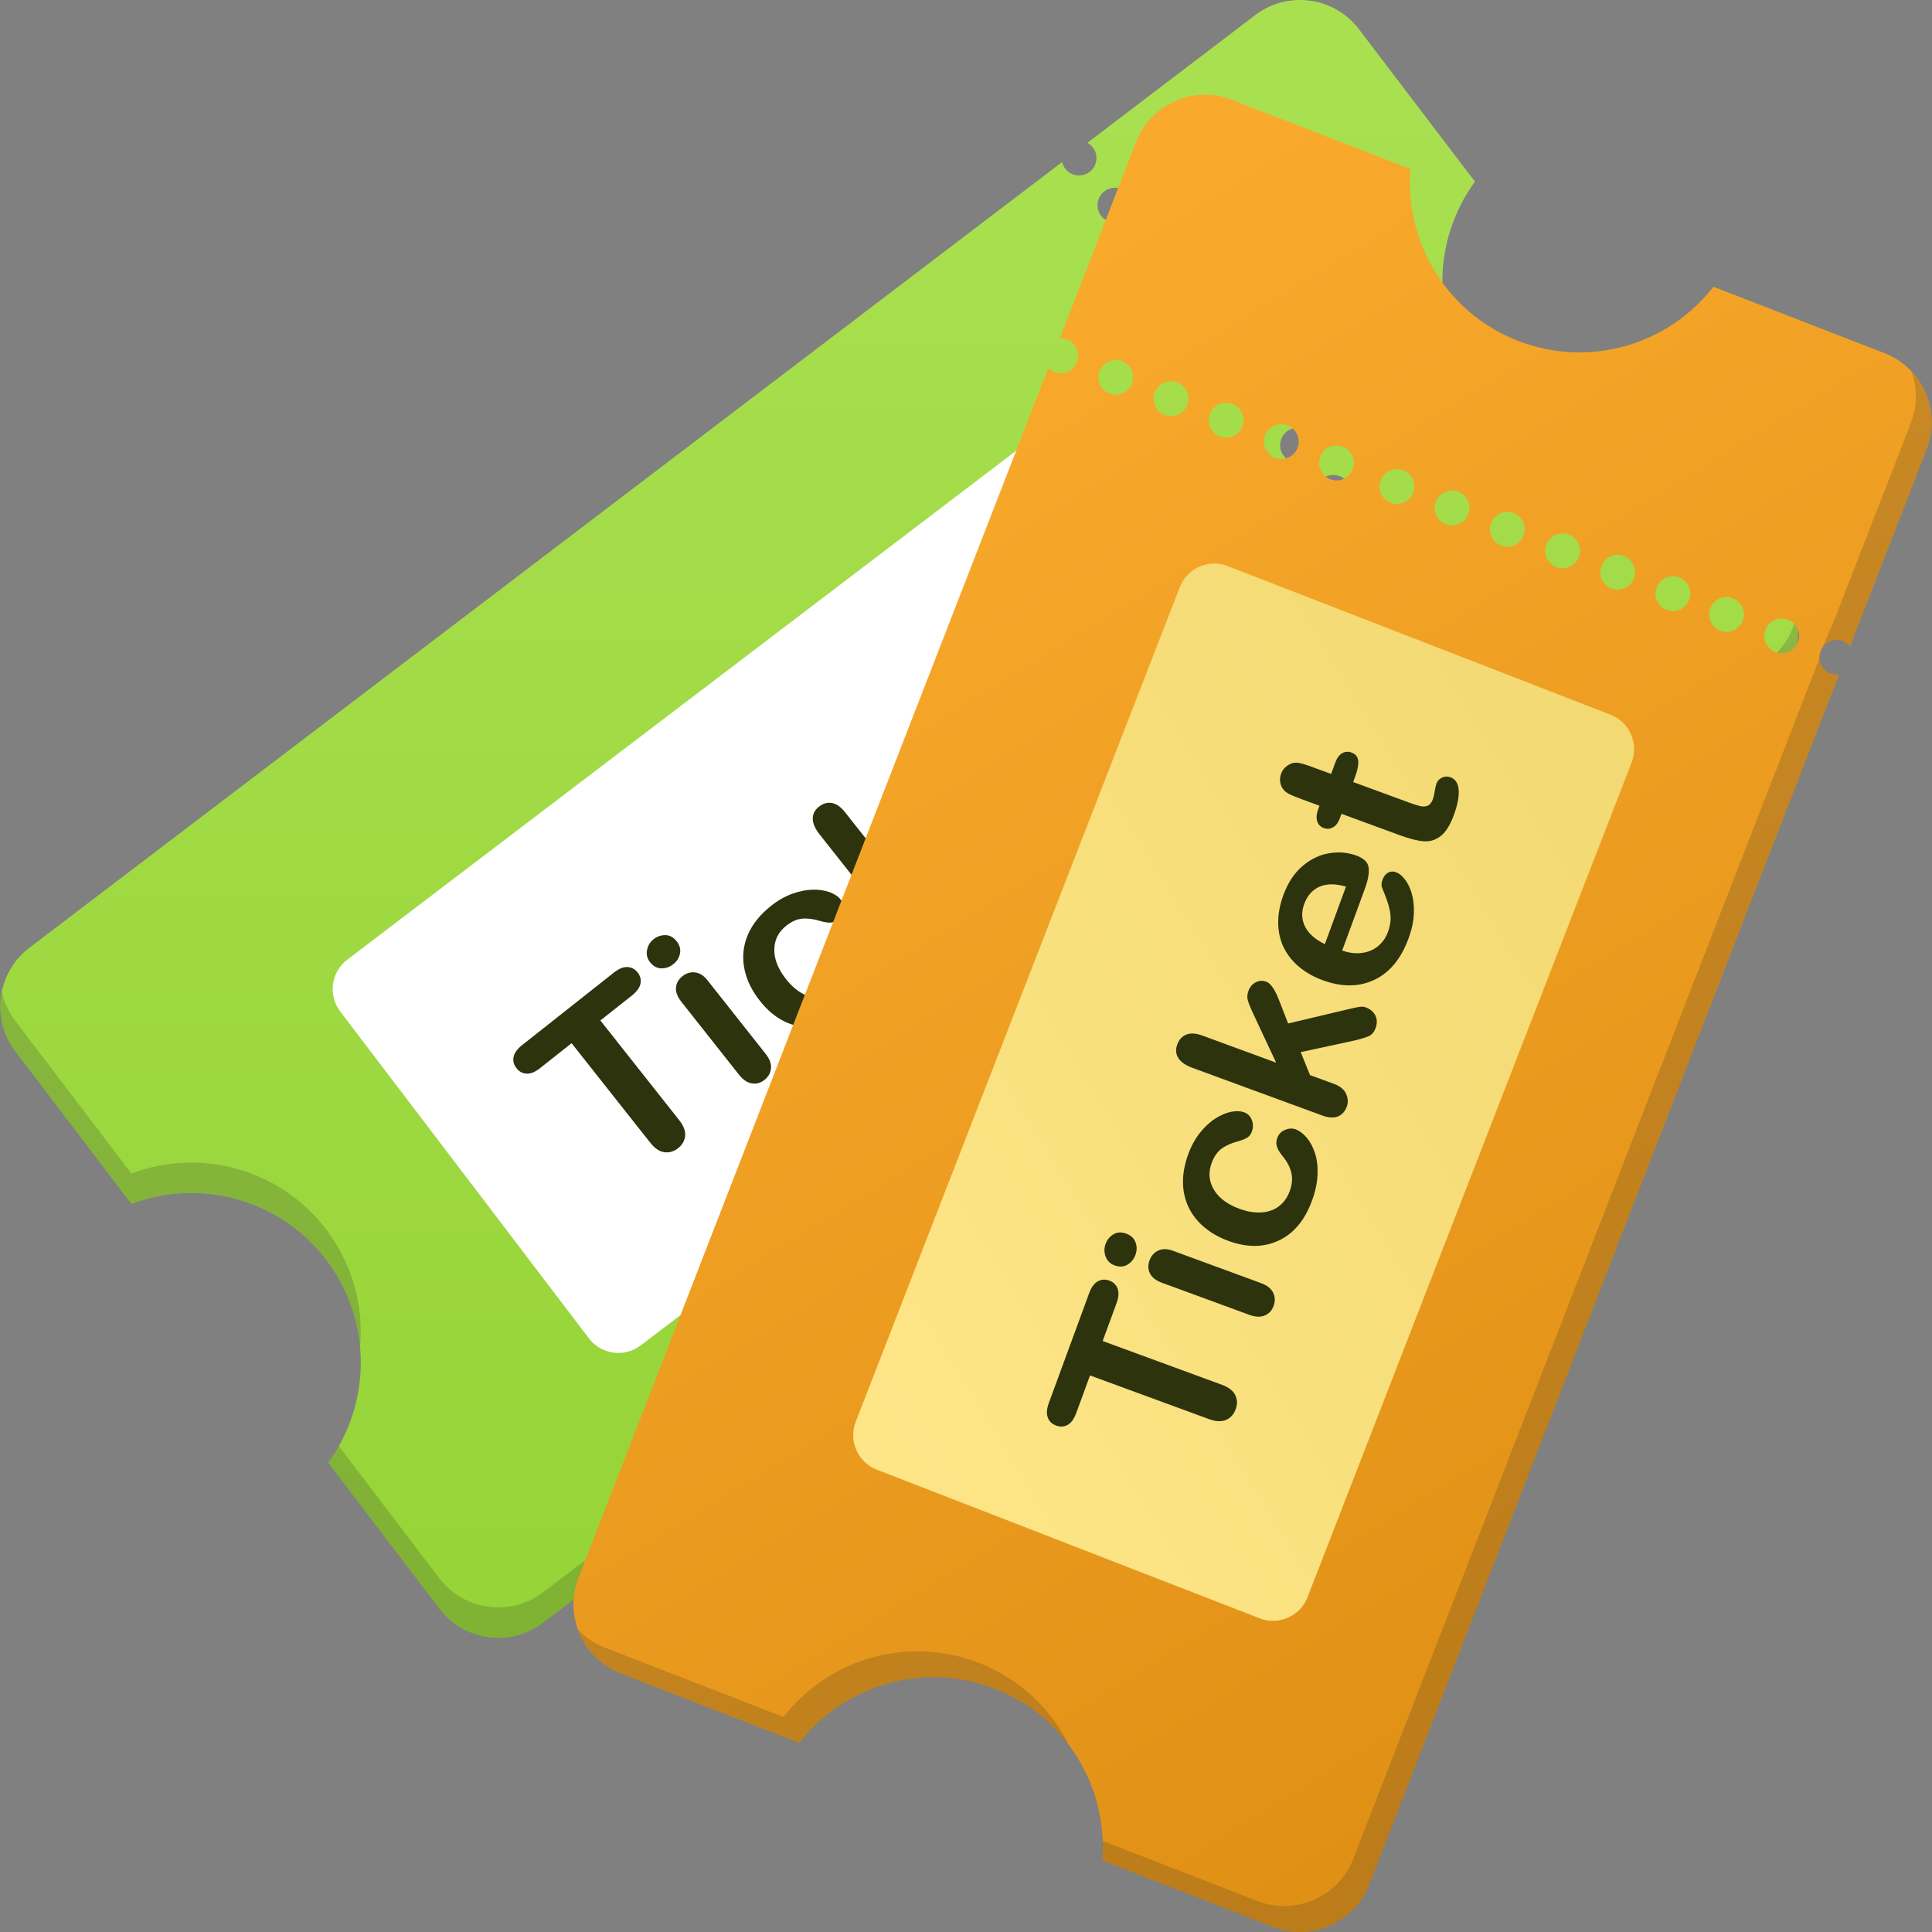 <?xml version="1.0" ?><!DOCTYPE svg  PUBLIC '-//W3C//DTD SVG 1.1//EN'  'http://www.w3.org/Graphics/SVG/1.1/DTD/svg11.dtd'><svg height="256px" id="tickets" style="enable-background:new 0 0 256 256;" version="1.1" viewBox="0 0 256 256" width="256px" xml:space="preserve" xmlns="http://www.w3.org/2000/svg" xmlns:xlink="http://www.w3.org/1999/xlink"><rect x="0" y="0" width="256" height="256" fill="#808080" stroke="none"/><g><g><linearGradient gradientTransform="matrix(1 0 0 -1 -178 -11)" gradientUnits="userSpaceOnUse" id="SVGID_1_" x1="297.138" x2="297.138" y1="-20.271" y2="-222.545"><stop offset="0" style="stop-color:#A9E050"/><stop offset="1" style="stop-color:#96D437"/></linearGradient><path d="M236.255,77.717l-14.739-19.37c-9.062,3.42-19.65,0.685-25.813-7.416    c-6.164-8.103-5.976-19.039-0.263-26.86L180.05,3.848c-3.257-4.281-9.425-5.12-13.706-1.861l-22.262,16.938    c0.277,0.149,0.529,0.356,0.732,0.623c0.771,1.014,0.576,2.462-0.439,3.233c-1.014,0.771-2.46,0.575-3.23-0.439    c-0.201-0.268-0.334-0.565-0.405-0.872L3.883,125.592c-4.281,3.258-5.12,9.428-1.863,13.707l15.388,20.229    c9.062-3.422,19.651-0.69,25.815,7.414c6.166,8.104,5.977,19.041,0.263,26.856l14.739,19.375c3.257,4.281,9.427,5.118,13.71,1.862    l136.92-104.179c-0.342-0.153-0.652-0.379-0.897-0.7c-0.772-1.014-0.576-2.461,0.437-3.232c1.017-0.771,2.465-0.576,3.233,0.439    c0.244,0.319,0.381,0.682,0.437,1.052l22.33-16.989C238.674,88.168,239.512,82,236.255,77.717z M149.126,29.022    c-1.017,0.771-2.459,0.574-3.233-0.439c-0.77-1.013-0.572-2.461,0.44-3.231c1.013-0.771,2.461-0.577,3.233,0.437    C150.336,26.804,150.139,28.251,149.126,29.022z M153.873,35.264c-1.014,0.772-2.459,0.577-3.229-0.438    c-0.773-1.016-0.576-2.461,0.438-3.232c1.014-0.771,2.46-0.577,3.232,0.438C155.087,33.047,154.889,34.494,153.873,35.264z     M158.626,41.508c-1.017,0.77-2.462,0.575-3.233-0.441c-0.771-1.013-0.578-2.461,0.438-3.232c1.015-0.771,2.462-0.575,3.229,0.438    C159.834,39.288,159.637,40.735,158.626,41.508z M163.373,47.75c-1.014,0.771-2.465,0.574-3.232-0.441    c-0.771-1.013-0.574-2.461,0.442-3.232c1.009-0.771,2.459-0.573,3.231,0.439C164.582,45.53,164.389,46.978,163.373,47.75z     M168.123,53.992c-1.016,0.77-2.462,0.572-3.23-0.439c-0.771-1.016-0.576-2.464,0.439-3.234c1.012-0.77,2.458-0.576,3.229,0.438    C169.334,51.771,169.139,53.221,168.123,53.992z M173.327,60.833c-1.015,0.771-2.461,0.575-3.231-0.438    c-0.771-1.016-0.574-2.464,0.44-3.235c1.014-0.77,2.459-0.575,3.231,0.44C174.538,58.613,174.343,60.062,173.327,60.833z     M178.078,67.076c-1.018,0.77-2.463,0.573-3.232-0.439c-0.771-1.015-0.572-2.461,0.441-3.232c1.01-0.771,2.458-0.576,3.23,0.438    C179.287,64.855,179.094,66.303,178.078,67.076z M182.828,73.318c-1.016,0.769-2.463,0.573-3.23-0.439    c-0.771-1.015-0.576-2.462,0.438-3.233c1.007-0.771,2.457-0.575,3.233,0.438C184.038,71.099,183.841,72.547,182.828,73.318z     M187.578,79.559c-1.016,0.771-2.463,0.576-3.232-0.438c-0.772-1.015-0.574-2.462,0.437-3.233c1.016-0.77,2.461-0.573,3.235,0.44    C188.788,77.34,188.59,78.789,187.578,79.559z M192.326,85.801c-1.012,0.773-2.461,0.575-3.234-0.438    c-0.771-1.015-0.576-2.463,0.442-3.233c1.012-0.77,2.457-0.575,3.229,0.439C193.535,83.582,193.337,85.03,192.326,85.801z     M197.076,92.043c-1.016,0.771-2.465,0.575-3.23-0.439c-0.772-1.011-0.578-2.459,0.437-3.231c1.013-0.771,2.463-0.575,3.231,0.439    C198.285,89.826,198.09,91.273,197.076,92.043z M201.689,98.112c-1.01,0.77-2.459,0.575-3.231-0.44    c-0.769-1.014-0.575-2.461,0.438-3.231c1.015-0.772,2.463-0.577,3.236,0.438C202.9,95.892,202.703,97.34,201.689,98.112z     M206.439,104.353c-1.017,0.773-2.459,0.576-3.232-0.439c-0.771-1.011-0.576-2.459,0.439-3.231    c1.014-0.771,2.461-0.576,3.229,0.438C207.65,102.136,207.455,103.582,206.439,104.353z" style="fill:url(#SVGID_1_);"/><path d="M43.223,162.91c-6.164-8.104-16.754-10.835-25.815-7.414    L2.02,135.27c-0.903-1.188-1.48-2.521-1.768-3.898c-0.562,2.684-0.014,5.588,1.768,7.929l15.388,20.228    c9.062-3.422,19.651-0.689,25.815,7.414c2.653,3.486,4.122,7.496,4.488,11.555C48.19,173.116,46.753,167.549,43.223,162.91z     M207.957,110.156c-0.57-0.748-0.607-1.732-0.186-2.506L71.935,211.006c-4.283,3.256-10.453,2.419-13.71-1.863L44.88,191.602    c-0.425,0.754-0.88,1.49-1.395,2.196l14.739,19.375c3.257,4.281,9.427,5.118,13.71,1.862l136.919-104.179    C208.514,110.703,208.202,110.478,207.957,110.156z M208.701,106.735c0.982-0.53,2.23-0.289,2.926,0.628    c0.244,0.319,0.381,0.682,0.436,1.052l22.332-16.989c3.092-2.353,4.377-6.226,3.629-9.81c-0.465,2.228-1.688,4.303-3.629,5.78    l-22.332,16.989L208.701,106.735z" style="opacity:0.2;fill:#2C2C2C;enable-background:new    ;"/><path d="M180.258,99.573c1.629,2.139,1.208,5.225-0.935,6.853l-94.43,71.852    c-2.142,1.63-5.227,1.209-6.855-0.935L45.075,134.02c-1.629-2.141-1.209-5.226,0.932-6.854l94.435-71.849    c2.139-1.629,5.226-1.209,6.854,0.93L180.258,99.573z" style="fill:#FFFFFF;"/><g style="enable-background:new    ;"><path d="M83.726,131.916l-4.174,3.299l10.423,13.185c0.6,0.76,0.87,1.463,0.808,2.108     c-0.063,0.645-0.372,1.188-0.93,1.63c-0.567,0.448-1.175,0.628-1.825,0.537c-0.65-0.089-1.271-0.509-1.866-1.261l-10.423-13.185     l-4.173,3.299c-0.653,0.517-1.248,0.761-1.784,0.736c-0.535-0.024-0.983-0.265-1.342-0.72c-0.372-0.47-0.5-0.972-0.385-1.505     c0.115-0.534,0.486-1.049,1.113-1.545l12.161-9.612c0.661-0.523,1.264-0.771,1.808-0.745c0.543,0.026,0.995,0.267,1.354,0.72     c0.359,0.455,0.485,0.949,0.376,1.482C84.758,130.874,84.378,131.399,83.726,131.916z" style="fill:#2C330D;"/><path d="M89.224,127.75c-0.489,0.387-1.022,0.575-1.598,0.561c-0.576-0.014-1.073-0.286-1.491-0.813     c-0.378-0.479-0.512-1.014-0.4-1.605s0.403-1.074,0.876-1.448c0.455-0.359,0.97-0.537,1.544-0.535s1.073,0.272,1.497,0.808     c0.411,0.52,0.561,1.062,0.448,1.626C89.988,126.908,89.696,127.377,89.224,127.75z M93.723,129.866l7.722,9.768     c0.535,0.677,0.772,1.321,0.712,1.933s-0.349,1.121-0.864,1.528s-1.075,0.561-1.677,0.46c-0.603-0.1-1.165-0.48-1.688-1.141     l-7.643-9.668c-0.529-0.669-0.766-1.299-0.711-1.893c0.054-0.594,0.339-1.094,0.854-1.501s1.074-0.574,1.677-0.5     C92.707,128.927,93.247,129.264,93.723,129.866z" style="fill:#2C330D;"/><path d="M116.005,124.665c0.333,0.421,0.557,0.975,0.673,1.659c0.117,0.687,0.078,1.458-0.116,2.315     c-0.194,0.857-0.595,1.741-1.201,2.65c-0.608,0.909-1.422,1.769-2.444,2.576c-2.173,1.718-4.351,2.449-6.532,2.195     c-2.182-0.253-4.082-1.403-5.7-3.45c-1.096-1.387-1.786-2.832-2.07-4.339c-0.282-1.505-0.126-2.966,0.47-4.384     c0.597-1.416,1.629-2.705,3.098-3.866c0.91-0.72,1.846-1.252,2.809-1.597c0.962-0.345,1.867-0.524,2.715-0.537     s1.592,0.099,2.234,0.337c0.641,0.237,1.118,0.554,1.431,0.95c0.32,0.404,0.434,0.871,0.342,1.399     c-0.092,0.529-0.361,0.969-0.808,1.322c-0.292,0.231-0.591,0.35-0.899,0.358c-0.307,0.009-0.708-0.054-1.203-0.185     c-0.926-0.288-1.747-0.403-2.462-0.347c-0.716,0.056-1.434,0.37-2.156,0.94c-1.039,0.822-1.568,1.874-1.587,3.156     c-0.02,1.283,0.506,2.6,1.576,3.953c0.503,0.636,1.046,1.155,1.63,1.559c0.584,0.403,1.179,0.671,1.784,0.802     c0.607,0.131,1.205,0.12,1.796-0.032c0.592-0.151,1.149-0.435,1.673-0.849c0.704-0.557,1.184-1.19,1.438-1.902     c0.255-0.71,0.32-1.54,0.198-2.489c-0.086-0.549-0.089-1.03-0.009-1.441s0.299-0.76,0.66-1.045     c0.429-0.339,0.91-0.464,1.441-0.375C115.319,124.088,115.725,124.31,116.005,124.665z" style="fill:#2C330D;"/><path d="M128.91,118.747l-6.98-2.448l-0.536,3.241l2.124,2.687c0.515,0.651,0.733,1.293,0.654,1.927     c-0.079,0.632-0.351,1.132-0.814,1.499c-0.541,0.428-1.103,0.59-1.687,0.488c-0.583-0.102-1.143-0.492-1.678-1.168l-11.392-14.41     c-0.593-0.751-0.895-1.441-0.905-2.07c-0.009-0.629,0.265-1.166,0.823-1.607c0.541-0.428,1.111-0.589,1.709-0.486     c0.598,0.104,1.172,0.503,1.72,1.196l6.479,8.195l0.803-7.112c0.098-0.882,0.204-1.517,0.318-1.902s0.355-0.724,0.725-1.016     c0.438-0.346,0.909-0.5,1.414-0.462c0.503,0.037,0.916,0.258,1.235,0.663c0.392,0.494,0.437,1.532,0.136,3.111l-0.565,3.123     l7.913,2.596c0.585,0.194,1.02,0.349,1.302,0.468c0.283,0.12,0.499,0.274,0.649,0.463c0.424,0.536,0.605,1.08,0.545,1.63     c-0.06,0.551-0.339,1.023-0.837,1.417c-0.43,0.34-0.848,0.49-1.256,0.45C130.402,119.177,129.769,119.021,128.91,118.747z" style="fill:#2C330D;"/><path d="M140.532,102.257l-6.879,5.438c0.615,0.761,1.312,1.31,2.088,1.648     c0.777,0.338,1.543,0.45,2.297,0.337c0.755-0.114,1.445-0.418,2.072-0.914c0.421-0.333,0.768-0.685,1.04-1.054     c0.273-0.37,0.493-0.784,0.659-1.245c0.167-0.46,0.296-0.915,0.388-1.363c0.093-0.448,0.201-1.043,0.326-1.786     c0.063-0.291,0.262-0.569,0.597-0.833c0.36-0.285,0.728-0.421,1.101-0.407c0.374,0.013,0.697,0.193,0.971,0.539     c0.242,0.306,0.399,0.762,0.474,1.367c0.073,0.605,0.008,1.295-0.197,2.067c-0.206,0.773-0.591,1.583-1.155,2.432     c-0.564,0.849-1.34,1.664-2.327,2.444c-2.259,1.785-4.504,2.555-6.737,2.307c-2.232-0.247-4.187-1.43-5.863-3.551     c-0.79-0.999-1.368-2.048-1.734-3.146c-0.366-1.099-0.494-2.188-0.385-3.267c0.109-1.08,0.469-2.125,1.079-3.138     c0.61-1.011,1.443-1.934,2.5-2.769c1.373-1.086,2.772-1.74,4.196-1.959c1.424-0.221,2.729-0.083,3.917,0.414     c1.188,0.496,2.144,1.202,2.868,2.119c0.672,0.85,0.854,1.601,0.546,2.253C142.064,100.843,141.451,101.531,140.532,102.257z      M132.137,105.776l6.376-5.041c-0.999-1.087-2.006-1.695-3.022-1.824c-1.016-0.129-1.983,0.17-2.902,0.896     c-0.876,0.693-1.365,1.551-1.468,2.578C131.018,103.412,131.356,104.542,132.137,105.776z" style="fill:#2C330D;"/><path d="M140.734,90.068l0.386-0.305l-1.604-2.03c-0.431-0.544-0.754-0.983-0.968-1.317     c-0.215-0.333-0.342-0.665-0.381-0.997c-0.045-0.339,0.005-0.684,0.148-1.032c0.143-0.347,0.373-0.648,0.691-0.899     c0.446-0.353,0.977-0.511,1.592-0.475c0.411,0.026,0.771,0.166,1.079,0.425c0.31,0.258,0.688,0.672,1.14,1.243l1.819,2.302     l1.289-1.018c0.497-0.394,0.967-0.581,1.409-0.561c0.441,0.021,0.802,0.208,1.082,0.563c0.359,0.454,0.424,0.919,0.193,1.396     s-0.692,0.99-1.388,1.54l-0.657,0.52l4.913,6.215c0.418,0.528,0.758,0.919,1.021,1.173c0.265,0.255,0.55,0.404,0.857,0.449     c0.309,0.045,0.65-0.081,1.028-0.38c0.206-0.163,0.458-0.419,0.754-0.768c0.297-0.349,0.544-0.6,0.742-0.756     c0.283-0.224,0.625-0.317,1.025-0.279c0.4,0.039,0.729,0.22,0.982,0.541c0.431,0.545,0.451,1.206,0.061,1.984     c-0.39,0.777-1.164,1.625-2.323,2.542c-1.1,0.869-2.073,1.35-2.92,1.442c-0.848,0.094-1.607-0.104-2.279-0.592     c-0.672-0.489-1.422-1.256-2.251-2.304l-5.128-6.487l-0.464,0.366c-0.507,0.401-0.984,0.591-1.434,0.57     c-0.448-0.02-0.813-0.208-1.095-0.563c-0.28-0.354-0.37-0.756-0.271-1.204C139.885,90.923,140.201,90.489,140.734,90.068z" style="fill:#2C330D;"/></g></g><g><linearGradient gradientTransform="matrix(0.853 -0.523 -0.523 -0.853 -84.882 23.541)" gradientUnits="userSpaceOnUse" id="SVGID_2_" x1="155.983" x2="155.983" y1="-126.289" y2="-328.562"><stop offset="0" style="stop-color:#F9AA2D"/><stop offset="1" style="stop-color:#E09115"/></linearGradient><path d="M249.729,46.806l-22.689-8.81c-5.938,7.653-16.396,10.856-25.883,7.171    c-9.49-3.686-15.047-13.108-14.266-22.762l-23.688-9.198c-5.018-1.948-10.712,0.562-12.659,5.578l-10.125,26.074    c0.313-0.016,0.64,0.029,0.949,0.149c1.188,0.46,1.776,1.797,1.315,2.986c-0.461,1.188-1.797,1.776-2.984,1.314    c-0.313-0.122-0.581-0.307-0.801-0.531l-62.25,160.299c-1.949,5.017,0.562,10.712,5.575,12.658l23.69,9.201    c5.938-7.65,16.394-10.855,25.885-7.17c9.492,3.687,15.048,13.109,14.263,22.76l22.691,8.814    c5.014,1.946,10.711-0.566,12.66-5.581L243.689,89.38c-0.371,0.049-0.754,0.017-1.131-0.127c-1.188-0.462-1.776-1.797-1.316-2.986    c0.462-1.187,1.8-1.779,2.984-1.314c0.375,0.145,0.682,0.383,0.924,0.669l10.156-26.154    C257.253,54.451,254.743,48.755,249.729,46.806z M149.996,50.833c-0.462,1.188-1.796,1.774-2.984,1.314    c-1.188-0.46-1.775-1.797-1.313-2.984c0.459-1.186,1.796-1.778,2.983-1.318C149.869,48.31,150.458,49.646,149.996,50.833z     M157.307,53.672c-0.461,1.188-1.795,1.779-2.98,1.314c-1.191-0.46-1.779-1.797-1.317-2.983c0.462-1.188,1.796-1.779,2.985-1.317    C157.182,51.148,157.77,52.486,157.307,53.672z M164.622,56.512c-0.464,1.187-1.8,1.777-2.988,1.315    c-1.187-0.462-1.778-1.797-1.313-2.985c0.461-1.188,1.798-1.778,2.982-1.316C164.491,53.988,165.079,55.325,164.622,56.512z     M171.932,59.352c-0.461,1.186-1.801,1.777-2.988,1.314c-1.186-0.462-1.772-1.8-1.311-2.988c0.456-1.185,1.797-1.773,2.984-1.314    C171.801,56.828,172.395,58.164,171.932,59.352z M179.243,62.191c-0.464,1.187-1.8,1.774-2.981,1.314    c-1.191-0.461-1.783-1.798-1.318-2.985c0.461-1.186,1.795-1.776,2.981-1.314C179.115,59.664,179.705,61.003,179.243,62.191z     M187.256,65.302c-0.462,1.188-1.797,1.776-2.984,1.317c-1.188-0.463-1.776-1.8-1.314-2.988c0.462-1.186,1.797-1.776,2.984-1.314    C187.127,62.778,187.718,64.114,187.256,65.302z M194.568,68.141c-0.463,1.188-1.801,1.777-2.986,1.317    c-1.188-0.463-1.773-1.8-1.313-2.988c0.459-1.185,1.795-1.775,2.982-1.314C194.439,65.617,195.029,66.953,194.568,68.141z     M201.882,70.981c-0.464,1.187-1.801,1.777-2.985,1.316c-1.188-0.463-1.775-1.8-1.314-2.987c0.456-1.185,1.794-1.775,2.984-1.317    C201.752,68.457,202.343,69.794,201.882,70.981z M209.191,73.818c-0.461,1.188-1.797,1.779-2.984,1.317    c-1.189-0.461-1.775-1.8-1.316-2.985c0.463-1.188,1.797-1.775,2.987-1.314C209.064,71.294,209.652,72.632,209.191,73.818z     M216.503,76.66c-0.459,1.186-1.798,1.776-2.985,1.317c-1.188-0.463-1.779-1.8-1.313-2.988c0.46-1.186,1.795-1.773,2.982-1.313    C216.375,74.134,216.963,75.474,216.503,76.66z M223.814,79.499c-0.461,1.186-1.801,1.777-2.983,1.313    c-1.188-0.458-1.779-1.794-1.317-2.982c0.461-1.188,1.801-1.777,2.985-1.315C223.688,76.975,224.277,78.311,223.814,79.499z     M230.921,82.26c-0.459,1.185-1.796,1.775-2.985,1.313c-1.185-0.462-1.776-1.797-1.314-2.982c0.461-1.189,1.798-1.78,2.988-1.318    C230.793,79.734,231.382,81.072,230.921,82.26z M238.232,85.097c-0.463,1.189-1.795,1.776-2.986,1.315    c-1.186-0.459-1.775-1.796-1.314-2.984c0.463-1.188,1.799-1.778,2.984-1.314C238.105,82.575,238.693,83.909,238.232,85.097z" style="fill:url(#SVGID_2_);"/><path d="M129.691,220.33c-9.49-3.688-19.946-0.48-25.884,7.173    l-23.69-9.201c-1.391-0.54-2.58-1.377-3.545-2.399c0.924,2.58,2.91,4.771,5.651,5.834l23.69,9.201    c5.938-7.65,16.394-10.855,25.885-7.17c4.082,1.584,7.431,4.233,9.864,7.504C139.262,226.436,135.126,222.439,129.691,220.33z     M242.561,89.253c-0.879-0.34-1.426-1.16-1.469-2.04l-61.785,159.114c-1.949,5.014-7.646,7.524-12.66,5.577l-20.547-7.98    c0.032,0.865,0.029,1.73-0.039,2.604l22.692,8.814c5.015,1.946,10.711-0.566,12.66-5.581L243.689,89.38    C243.318,89.429,242.936,89.397,242.561,89.253z M241.404,85.947c0.562-0.967,1.752-1.413,2.822-0.995    c0.375,0.145,0.682,0.383,0.924,0.669l10.156-26.154c1.405-3.623,0.478-7.596-2.033-10.261c0.77,2.141,0.81,4.552-0.073,6.824    l-10.157,26.155L241.404,85.947z" style="opacity:0.2;fill:#2C2C2C;enable-background:new    ;"/><linearGradient gradientTransform="matrix(0.853 -0.523 -0.523 -0.853 -84.882 23.541)" gradientUnits="userSpaceOnUse" id="SVGID_3_" x1="80.925" x2="218.097" y1="-233.816" y2="-233.816"><stop offset="0" style="stop-color:#FEE587"/><stop offset="1" style="stop-color:#F2D972"/></linearGradient><path d="M213.413,94.707c2.507,0.974,3.761,3.823,2.784,6.331l-42.948,110.614    c-0.974,2.505-3.823,3.762-6.332,2.785l-50.747-19.705c-2.508-0.974-3.762-3.822-2.787-6.328l42.953-110.613    c0.973-2.508,3.822-3.762,6.329-2.789L213.413,94.707z" style="fill:url(#SVGID_3_);"/><g style="enable-background:new    ;"><path d="M147.942,172.696l-1.834,4.994l15.775,5.791c0.91,0.334,1.507,0.792,1.791,1.374     c0.284,0.583,0.305,1.208,0.06,1.876c-0.25,0.679-0.674,1.149-1.274,1.412c-0.603,0.264-1.352,0.23-2.251-0.1l-15.775-5.791     l-1.833,4.994c-0.287,0.781-0.666,1.301-1.136,1.56c-0.471,0.259-0.978,0.288-1.521,0.089c-0.563-0.207-0.934-0.567-1.114-1.083     c-0.182-0.515-0.133-1.147,0.143-1.898l5.342-14.551c0.29-0.791,0.674-1.317,1.15-1.58c0.478-0.262,0.988-0.293,1.531-0.094     c0.544,0.199,0.908,0.555,1.096,1.066C148.278,171.269,148.229,171.915,147.942,172.696z" style="fill:#2C330D;"/><path d="M150.453,166.271c-0.216,0.586-0.572,1.023-1.071,1.313s-1.063,0.317-1.695,0.086     c-0.573-0.21-0.966-0.597-1.18-1.158c-0.214-0.563-0.217-1.127-0.009-1.692c0.199-0.544,0.545-0.966,1.034-1.264     c0.491-0.299,1.058-0.329,1.699-0.094c0.622,0.229,1.033,0.612,1.232,1.152C150.664,165.153,150.66,165.706,150.453,166.271z      M155.394,165.724l11.688,4.29c0.81,0.297,1.349,0.723,1.616,1.275c0.268,0.554,0.288,1.138,0.062,1.754     c-0.227,0.617-0.623,1.04-1.188,1.27c-0.566,0.229-1.243,0.199-2.034-0.091l-11.569-4.247c-0.8-0.294-1.332-0.707-1.595-1.241     c-0.264-0.534-0.282-1.109-0.056-1.727c0.227-0.616,0.615-1.05,1.168-1.303C154.036,165.452,154.673,165.458,155.394,165.724z" style="fill:#2C330D;"/><path d="M171.669,149.641c0.504,0.186,0.984,0.539,1.442,1.063c0.457,0.524,0.828,1.202,1.109,2.034     c0.284,0.832,0.404,1.795,0.362,2.888c-0.043,1.092-0.289,2.249-0.737,3.473c-0.955,2.6-2.429,4.361-4.421,5.286     c-1.993,0.925-4.213,0.938-6.661,0.038c-1.66-0.609-3.005-1.481-4.031-2.617c-1.029-1.136-1.66-2.463-1.893-3.982     c-0.232-1.521-0.025-3.158,0.62-4.915c0.399-1.089,0.92-2.033,1.56-2.83c0.641-0.797,1.317-1.423,2.033-1.877     s1.409-0.748,2.079-0.881c0.672-0.133,1.244-0.112,1.718,0.062c0.484,0.178,0.824,0.516,1.022,1.015     c0.198,0.498,0.199,1.015,0.004,1.549c-0.129,0.35-0.321,0.608-0.579,0.776s-0.632,0.324-1.123,0.471     c-0.938,0.238-1.699,0.568-2.28,0.991c-0.581,0.422-1.029,1.064-1.347,1.928c-0.456,1.244-0.357,2.417,0.296,3.52     c0.655,1.104,1.792,1.952,3.412,2.547c0.761,0.279,1.494,0.438,2.202,0.476c0.709,0.04,1.356-0.044,1.941-0.249     c0.585-0.204,1.09-0.526,1.515-0.966c0.425-0.438,0.751-0.972,0.981-1.599c0.309-0.842,0.388-1.634,0.232-2.372     c-0.154-0.739-0.532-1.481-1.133-2.227c-0.359-0.423-0.613-0.831-0.761-1.224s-0.142-0.804,0.017-1.235     c0.188-0.514,0.532-0.872,1.033-1.073C170.782,149.508,171.244,149.484,171.669,149.641z" style="fill:#2C330D;"/><path d="M179.577,137.852l-7.229,1.561l1.236,3.043l3.214,1.18c0.78,0.286,1.302,0.721,1.565,1.301     c0.263,0.581,0.293,1.148,0.089,1.703c-0.237,0.647-0.631,1.08-1.182,1.298s-1.231,0.178-2.041-0.119l-17.242-6.33     c-0.898-0.33-1.517-0.761-1.854-1.293c-0.337-0.531-0.383-1.131-0.138-1.799c0.238-0.647,0.639-1.084,1.203-1.308     c0.564-0.225,1.261-0.186,2.09,0.119l9.807,3.601l-3.032-6.483c-0.378-0.804-0.618-1.398-0.723-1.787     c-0.104-0.388-0.075-0.803,0.087-1.245c0.193-0.523,0.514-0.901,0.963-1.133c0.448-0.232,0.915-0.259,1.399-0.081     c0.592,0.218,1.174,1.077,1.742,2.581l1.15,2.958l8.101-1.923c0.602-0.141,1.054-0.235,1.356-0.281s0.567-0.027,0.795,0.056     c0.642,0.236,1.081,0.604,1.317,1.104c0.235,0.501,0.245,1.05,0.026,1.646c-0.189,0.514-0.467,0.86-0.835,1.04     C181.074,137.438,180.452,137.636,179.577,137.852z" style="fill:#2C330D;"/><path d="M180.867,117.719l-3.022,8.231c0.922,0.327,1.803,0.433,2.643,0.314     c0.839-0.118,1.55-0.422,2.134-0.913c0.582-0.492,1.012-1.113,1.287-1.862c0.186-0.504,0.297-0.985,0.337-1.442     c0.039-0.458,0.01-0.927-0.089-1.406c-0.099-0.479-0.226-0.934-0.383-1.365c-0.154-0.43-0.374-0.995-0.655-1.692     c-0.1-0.281-0.074-0.622,0.073-1.023c0.158-0.432,0.401-0.739,0.726-0.923c0.325-0.184,0.695-0.199,1.109-0.047     c0.366,0.134,0.738,0.44,1.118,0.917c0.379,0.478,0.684,1.099,0.912,1.865c0.229,0.767,0.324,1.659,0.286,2.677     s-0.273,2.119-0.707,3.3c-0.992,2.703-2.504,4.532-4.536,5.488c-2.032,0.957-4.317,0.97-6.855,0.038     c-1.195-0.439-2.236-1.031-3.122-1.776c-0.887-0.746-1.564-1.606-2.035-2.583c-0.471-0.978-0.71-2.056-0.719-3.238     c-0.009-1.181,0.218-2.403,0.683-3.667c0.604-1.645,1.454-2.933,2.552-3.865c1.1-0.931,2.285-1.497,3.556-1.694     c1.272-0.198,2.456-0.096,3.552,0.307c1.018,0.373,1.565,0.918,1.645,1.636C181.434,115.712,181.271,116.62,180.867,117.719z      M175.549,125.107l2.802-7.63c-1.421-0.404-2.598-0.396-3.531,0.024c-0.934,0.421-1.602,1.182-2.005,2.281     c-0.385,1.048-0.354,2.036,0.096,2.965C173.358,123.677,174.239,124.464,175.549,125.107z" style="fill:#2C330D;"/><path d="M174.668,107.223l0.17-0.462l-2.43-0.892c-0.651-0.239-1.156-0.445-1.514-0.617     c-0.355-0.171-0.639-0.389-0.845-0.65c-0.216-0.266-0.354-0.585-0.413-0.957s-0.021-0.748,0.119-1.128     c0.196-0.535,0.566-0.947,1.109-1.238c0.363-0.192,0.743-0.26,1.143-0.201c0.398,0.058,0.938,0.212,1.619,0.462l2.756,1.012     l0.565-1.541c0.219-0.596,0.521-1.001,0.908-1.215c0.388-0.213,0.792-0.242,1.217-0.086c0.544,0.2,0.842,0.563,0.896,1.09     c0.053,0.526-0.074,1.206-0.379,2.038l-0.289,0.786l7.437,2.73c0.632,0.232,1.127,0.388,1.484,0.466     c0.357,0.079,0.68,0.057,0.965-0.065c0.286-0.122,0.513-0.41,0.679-0.861c0.091-0.247,0.171-0.597,0.241-1.049     c0.071-0.451,0.15-0.796,0.237-1.033c0.124-0.338,0.367-0.596,0.729-0.772c0.362-0.176,0.734-0.193,1.12-0.052     c0.651,0.239,1.015,0.792,1.089,1.659c0.073,0.867-0.144,1.994-0.653,3.382c-0.482,1.315-1.062,2.234-1.734,2.756     c-0.674,0.522-1.425,0.751-2.253,0.686c-0.826-0.064-1.868-0.327-3.123-0.788l-7.762-2.849l-0.204,0.555     c-0.223,0.606-0.531,1.019-0.923,1.235c-0.395,0.218-0.803,0.248-1.229,0.092c-0.425-0.156-0.71-0.45-0.859-0.884     C174.392,108.396,174.435,107.86,174.668,107.223z" style="fill:#2C330D;"/></g></g></g></svg>